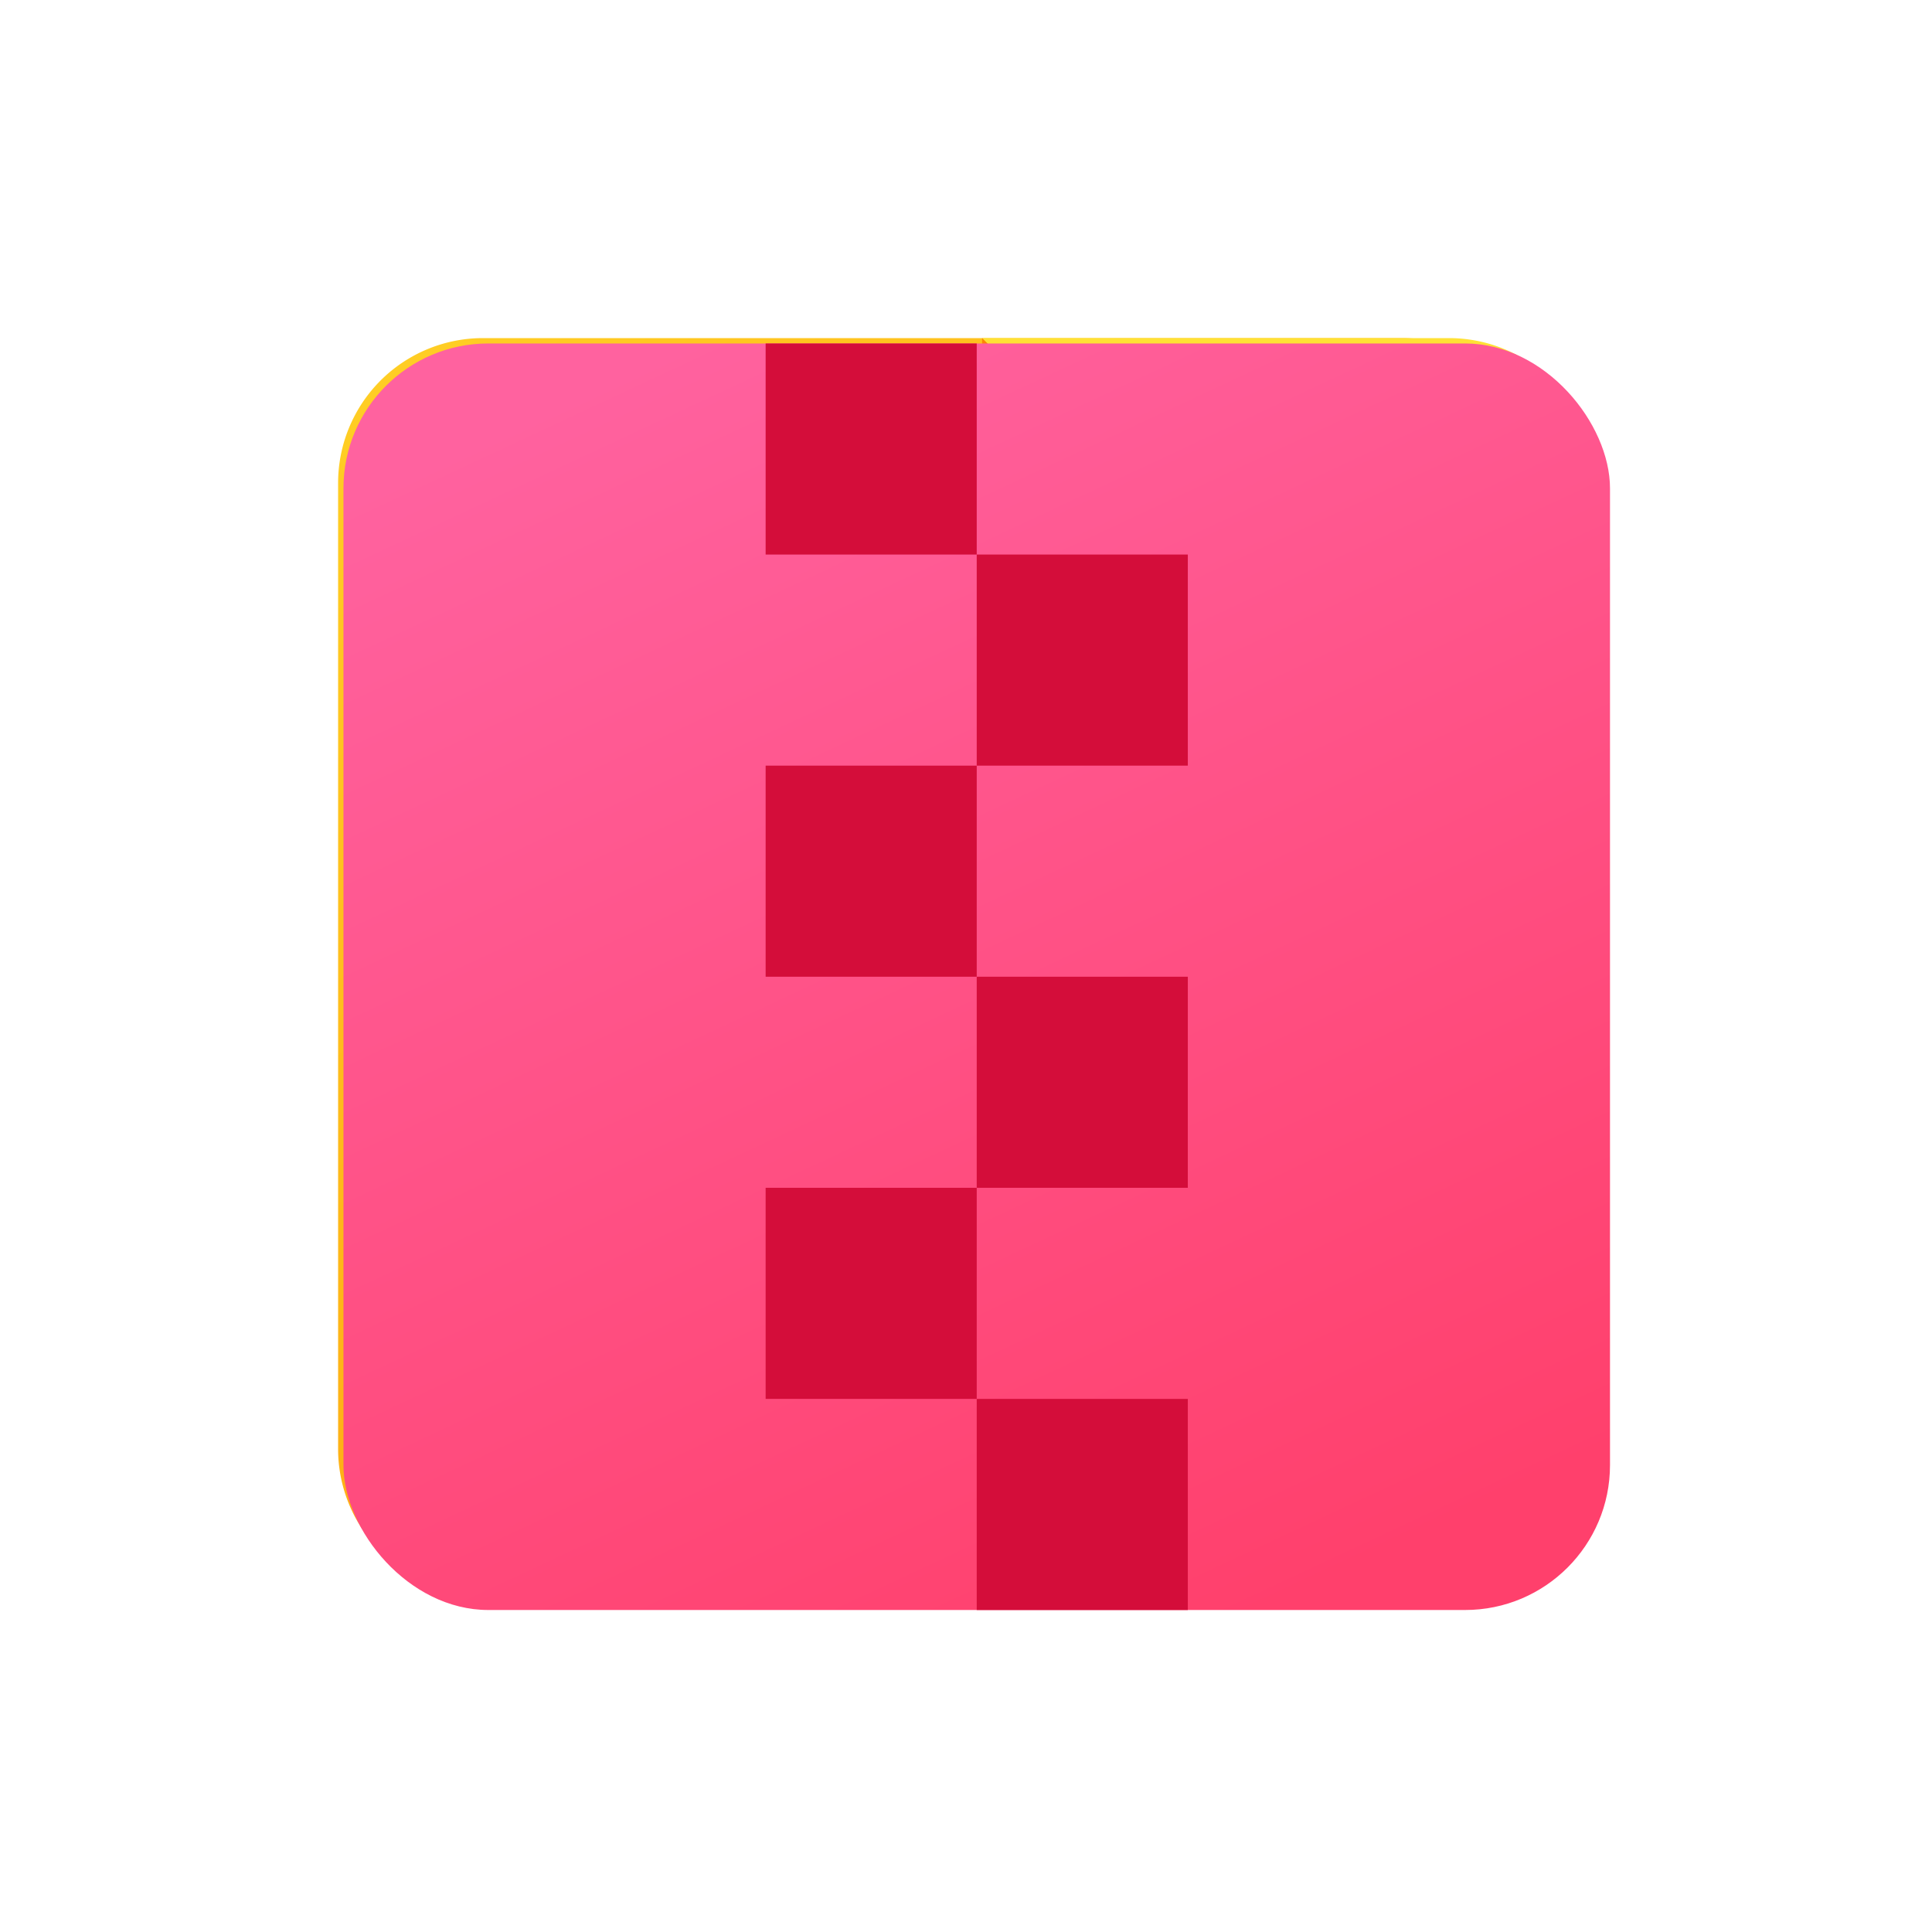 <svg id="压缩" xmlns="http://www.w3.org/2000/svg" xmlns:xlink="http://www.w3.org/1999/xlink" width="120" height="120" viewBox="0 0 120 120">
  <defs>
    <linearGradient id="linear-gradient" x1="1.088" y1="1.163" x2="0.068" gradientUnits="objectBoundingBox">
      <stop offset="0" stop-color="#fd8802"/>
      <stop offset="1" stop-color="#ffce24"/>
    </linearGradient>
    <linearGradient id="linear-gradient-2" x1="0.732" y1="1" x2="0.265" gradientUnits="objectBoundingBox">
      <stop offset="0" stop-color="#ff406c"/>
      <stop offset="1" stop-color="#ff629f"/>
    </linearGradient>
  </defs>
  <g id="压缩-2" data-name="压缩">
    <g id="文档" transform="translate(21 21)">
      <path id="Rectangle_Copy_6" data-name="Rectangle Copy 6" d="M9,0H66A12,12,0,0,1,78,12V69a9,9,0,0,1-9,9H9a9,9,0,0,1-9-9V9A9,9,0,0,1,9,0Z" fill="url(#linear-gradient)"/>
      <path id="矩形" d="M0,0H29a9,9,0,0,1,9,9V38Z" transform="translate(40)" fill="#ffe135"/>
      <path id="矩形_copy_2" data-name="矩形 copy 2" d="M38,38H9a9,9,0,0,1-9-9V0Z" transform="translate(40 0)" fill="#fb8606"/>
    </g>
    <g id="压缩文件" transform="translate(21.333 21.333)">
      <rect id="Rectangle_7" data-name="Rectangle 7" width="78.667" height="78.667" rx="9" fill="url(#linear-gradient-2)"/>
      <rect id="Rectangle_11_Copy_5" data-name="Rectangle 11 Copy 5" width="13.111" height="13.111" transform="translate(26.222 26.222)" fill="#d40d3a"/>
      <rect id="Rectangle_11_Copy_9" data-name="Rectangle 11 Copy 9" width="13.111" height="13.111" transform="translate(26.222 52.444)" fill="#d40d3a"/>
      <rect id="Rectangle_11_Copy_8" data-name="Rectangle 11 Copy 8" width="13.111" height="13.111" transform="translate(26.222)" fill="#d40d3a"/>
      <rect id="Rectangle_11_Copy_7" data-name="Rectangle 11 Copy 7" width="13.111" height="13.111" transform="translate(39.333 13.111)" fill="#d40d3a"/>
      <rect id="Rectangle_11_Copy_10" data-name="Rectangle 11 Copy 10" width="13.111" height="13.111" transform="translate(39.333 39.333)" fill="#d40d3a"/>
      <rect id="Rectangle_11_Copy_11" data-name="Rectangle 11 Copy 11" width="13.111" height="13.111" transform="translate(39.333 65.556)" fill="#d40d3a"/>
    </g>
  </g>
</svg>
